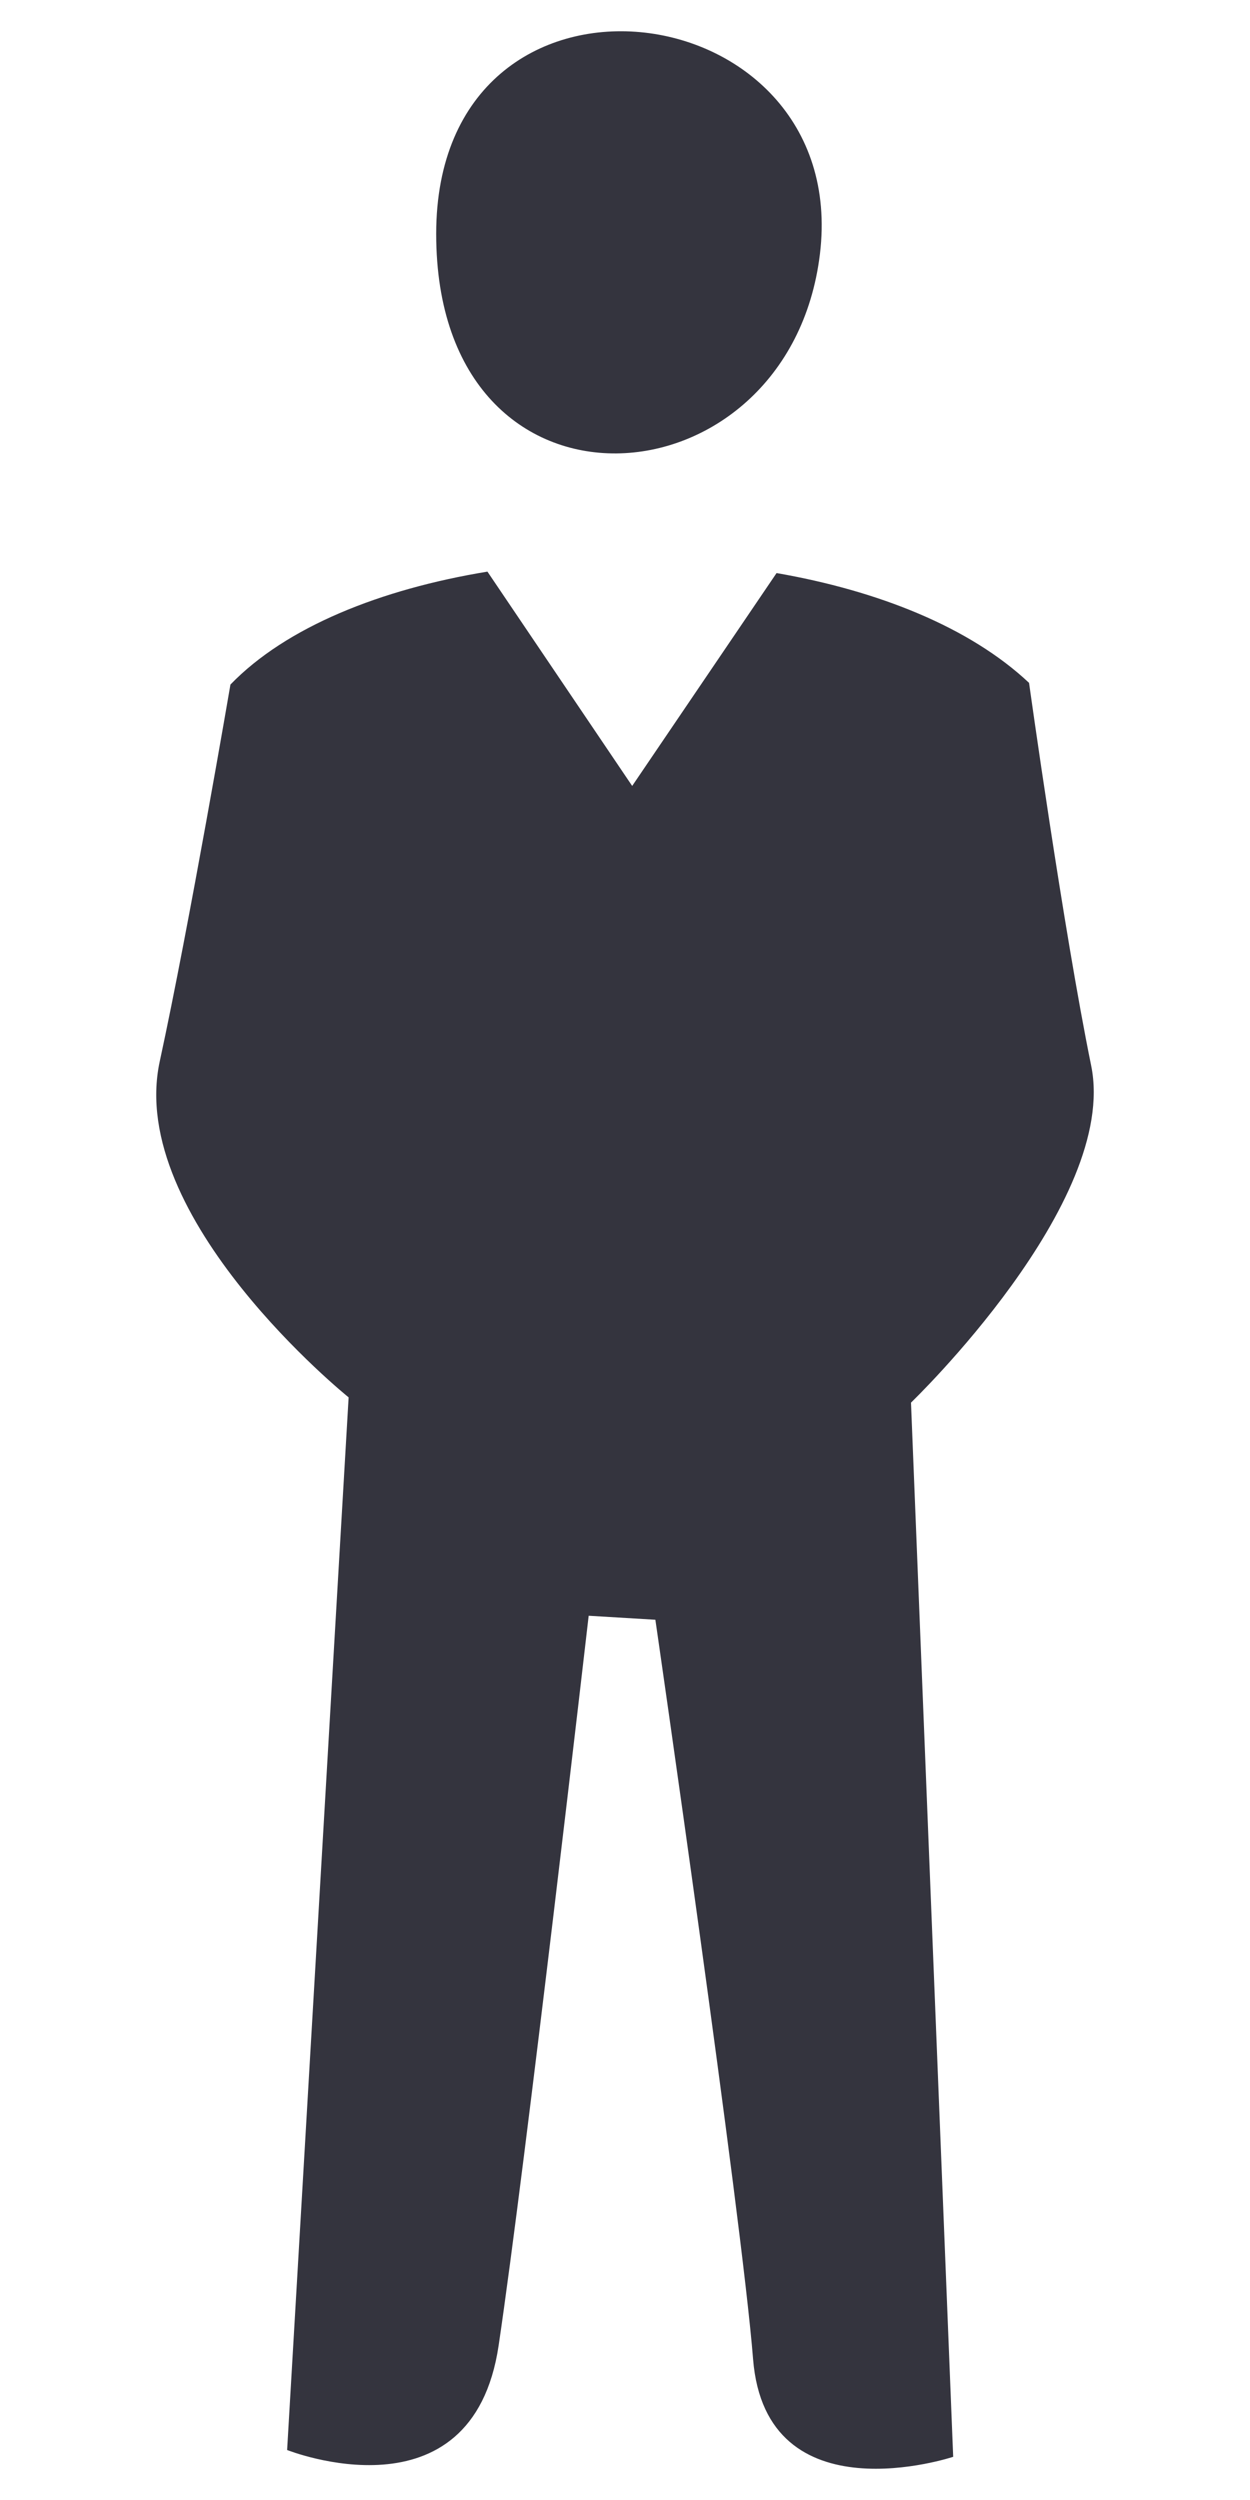 <svg width="16" height="32" viewBox="0 0 16 40" fill="none" xmlns="http://www.w3.org/2000/svg">
<path fill-rule="evenodd" clip-rule="evenodd" d="M12.576 22.442L13.251 39.309C13.251 39.309 10.252 40.307 10.049 37.743C9.869 35.467 8.486 25.916 8.486 25.916L7.419 25.852C7.419 25.852 6.407 34.641 5.978 37.529C5.554 40.38 2.594 39.2 2.594 39.2L3.578 22.358C3.578 22.358 0.014 19.487 0.556 16.982C1.033 14.78 1.687 10.953 1.687 10.953C2.578 10.031 4.092 9.426 5.799 9.146L8.115 12.575L10.425 9.169C12.049 9.451 13.515 10.033 14.465 10.926C14.465 10.926 15.012 14.86 15.459 17.051C15.905 19.241 12.576 22.442 12.576 22.442ZM4.979 3.742C4.979 -1.039 11.633 -0.192 11.119 4.064C10.623 8.159 4.979 8.585 4.979 3.742Z" fill="#34343E"/>
</svg>

